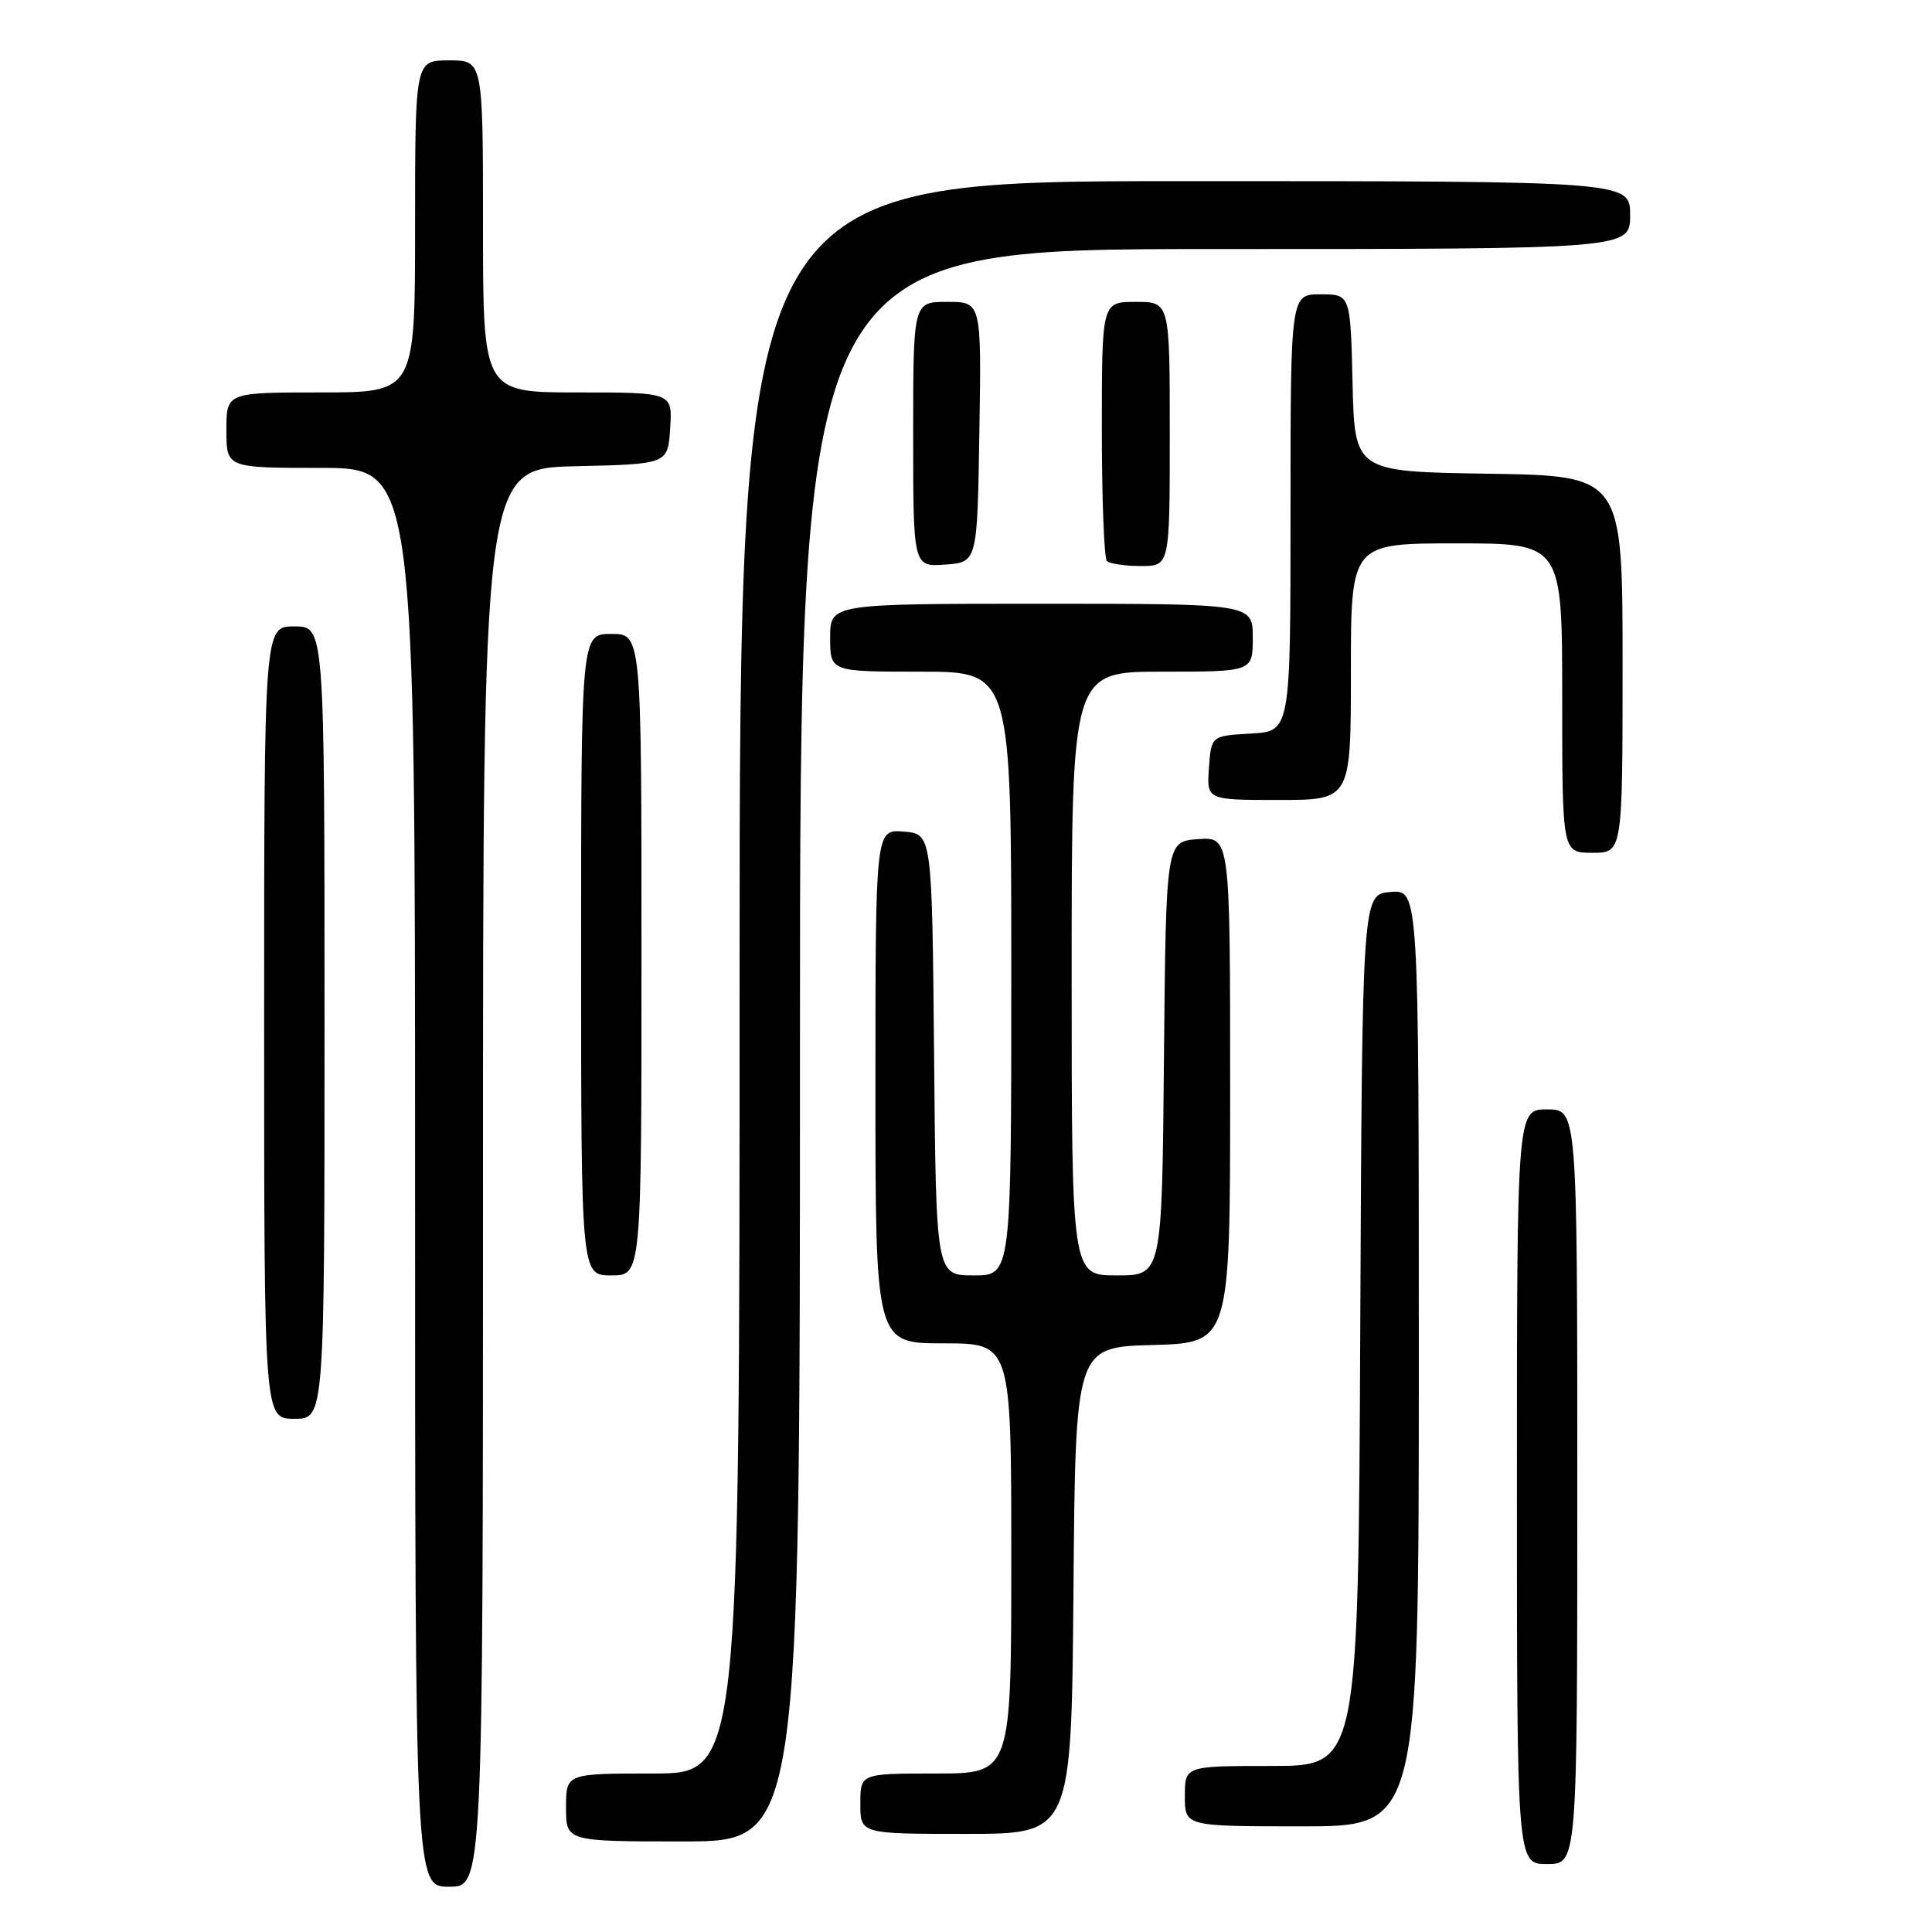 <?xml version="1.0" encoding="UTF-8" standalone="no"?>
<!DOCTYPE svg PUBLIC "-//W3C//DTD SVG 1.1//EN" "http://www.w3.org/Graphics/SVG/1.1/DTD/svg11.dtd" >
<svg xmlns="http://www.w3.org/2000/svg" xmlns:xlink="http://www.w3.org/1999/xlink" version="1.1" viewBox="0 0 256 256">
 <g >
 <path fill="currentColor"
d=" M 64.00 156.03 C 64.00 62.06 64.00 62.06 76.25 61.78 C 88.50 61.50 88.50 61.50 88.80 56.75 C 89.11 52.00 89.11 52.00 76.55 52.00 C 64.00 52.00 64.00 52.00 64.00 30.00 C 64.00 8.00 64.00 8.00 59.50 8.00 C 55.00 8.00 55.00 8.00 55.00 30.00 C 55.00 52.00 55.00 52.00 42.50 52.00 C 30.00 52.00 30.00 52.00 30.00 57.00 C 30.00 62.00 30.00 62.00 42.50 62.00 C 55.00 62.00 55.00 62.00 55.00 156.00 C 55.00 250.00 55.00 250.00 59.50 250.00 C 64.00 250.00 64.00 250.00 64.00 156.03 Z  M 209.00 197.00 C 209.00 147.00 209.00 147.00 205.00 147.00 C 201.00 147.00 201.00 147.00 201.00 197.00 C 201.00 247.00 201.00 247.00 205.00 247.00 C 209.00 247.00 209.00 247.00 209.00 197.00 Z  M 106.00 138.50 C 106.00 33.00 106.00 33.00 161.00 33.00 C 216.00 33.00 216.00 33.00 216.00 28.50 C 216.00 24.00 216.00 24.00 157.00 24.00 C 98.00 24.00 98.00 24.00 98.00 129.50 C 98.00 235.00 98.00 235.00 86.50 235.00 C 75.00 235.00 75.00 235.00 75.00 239.50 C 75.00 244.00 75.00 244.00 90.50 244.00 C 106.00 244.00 106.00 244.00 106.00 138.50 Z  M 142.24 210.75 C 142.50 178.50 142.50 178.50 152.75 178.22 C 163.00 177.93 163.00 177.93 163.00 144.41 C 163.00 110.89 163.00 110.89 158.75 111.19 C 154.50 111.50 154.50 111.50 154.23 140.25 C 153.97 169.00 153.97 169.00 147.98 169.00 C 142.00 169.00 142.00 169.00 142.00 129.00 C 142.00 89.00 142.00 89.00 154.00 89.00 C 166.00 89.00 166.00 89.00 166.00 84.50 C 166.00 80.00 166.00 80.00 138.00 80.00 C 110.00 80.00 110.00 80.00 110.00 84.50 C 110.00 89.00 110.00 89.00 122.00 89.00 C 134.00 89.00 134.00 89.00 134.00 129.00 C 134.00 169.00 134.00 169.00 129.02 169.00 C 124.03 169.00 124.03 169.00 123.77 139.75 C 123.50 110.50 123.50 110.50 119.75 110.19 C 116.00 109.88 116.00 109.88 116.00 143.94 C 116.00 178.00 116.00 178.00 125.00 178.00 C 134.00 178.00 134.00 178.00 134.00 206.50 C 134.00 235.00 134.00 235.00 124.00 235.00 C 114.00 235.00 114.00 235.00 114.00 239.00 C 114.00 243.00 114.00 243.00 127.99 243.00 C 141.97 243.00 141.97 243.00 142.24 210.75 Z  M 188.00 179.94 C 188.00 117.88 188.00 117.88 184.25 118.19 C 180.50 118.50 180.50 118.50 180.24 176.25 C 179.98 234.00 179.98 234.00 168.49 234.00 C 157.00 234.00 157.00 234.00 157.00 238.00 C 157.00 242.00 157.00 242.00 172.50 242.00 C 188.00 242.00 188.00 242.00 188.00 179.94 Z  M 43.00 135.50 C 43.00 83.00 43.00 83.00 39.00 83.00 C 35.00 83.00 35.00 83.00 35.00 135.50 C 35.00 188.00 35.00 188.00 39.00 188.00 C 43.00 188.00 43.00 188.00 43.00 135.50 Z  M 85.00 126.50 C 85.00 84.00 85.00 84.00 81.00 84.00 C 77.00 84.00 77.00 84.00 77.00 126.50 C 77.00 169.00 77.00 169.00 81.00 169.00 C 85.00 169.00 85.00 169.00 85.00 126.50 Z  M 215.00 88.02 C 215.00 63.05 215.00 63.05 197.25 62.77 C 179.50 62.50 179.50 62.50 179.22 50.75 C 178.94 39.00 178.94 39.00 174.97 39.00 C 171.00 39.00 171.00 39.00 171.00 67.95 C 171.00 96.90 171.00 96.90 165.75 97.20 C 160.50 97.50 160.50 97.50 160.19 101.75 C 159.89 106.00 159.89 106.00 169.44 106.00 C 179.00 106.00 179.00 106.00 179.00 89.00 C 179.00 72.00 179.00 72.00 193.00 72.00 C 207.00 72.00 207.00 72.00 207.00 92.50 C 207.00 113.00 207.00 113.00 211.00 113.00 C 215.00 113.00 215.00 113.00 215.00 88.02 Z  M 129.77 57.25 C 130.05 40.00 130.05 40.00 125.52 40.00 C 121.00 40.00 121.00 40.00 121.00 57.56 C 121.00 75.11 121.00 75.11 125.25 74.81 C 129.50 74.50 129.50 74.50 129.77 57.25 Z  M 155.00 57.50 C 155.00 40.00 155.00 40.00 150.50 40.00 C 146.00 40.00 146.00 40.00 146.00 56.83 C 146.00 66.09 146.30 73.97 146.67 74.33 C 147.03 74.70 149.06 75.00 151.17 75.00 C 155.00 75.00 155.00 75.00 155.00 57.50 Z "/>
</g>
</svg>
